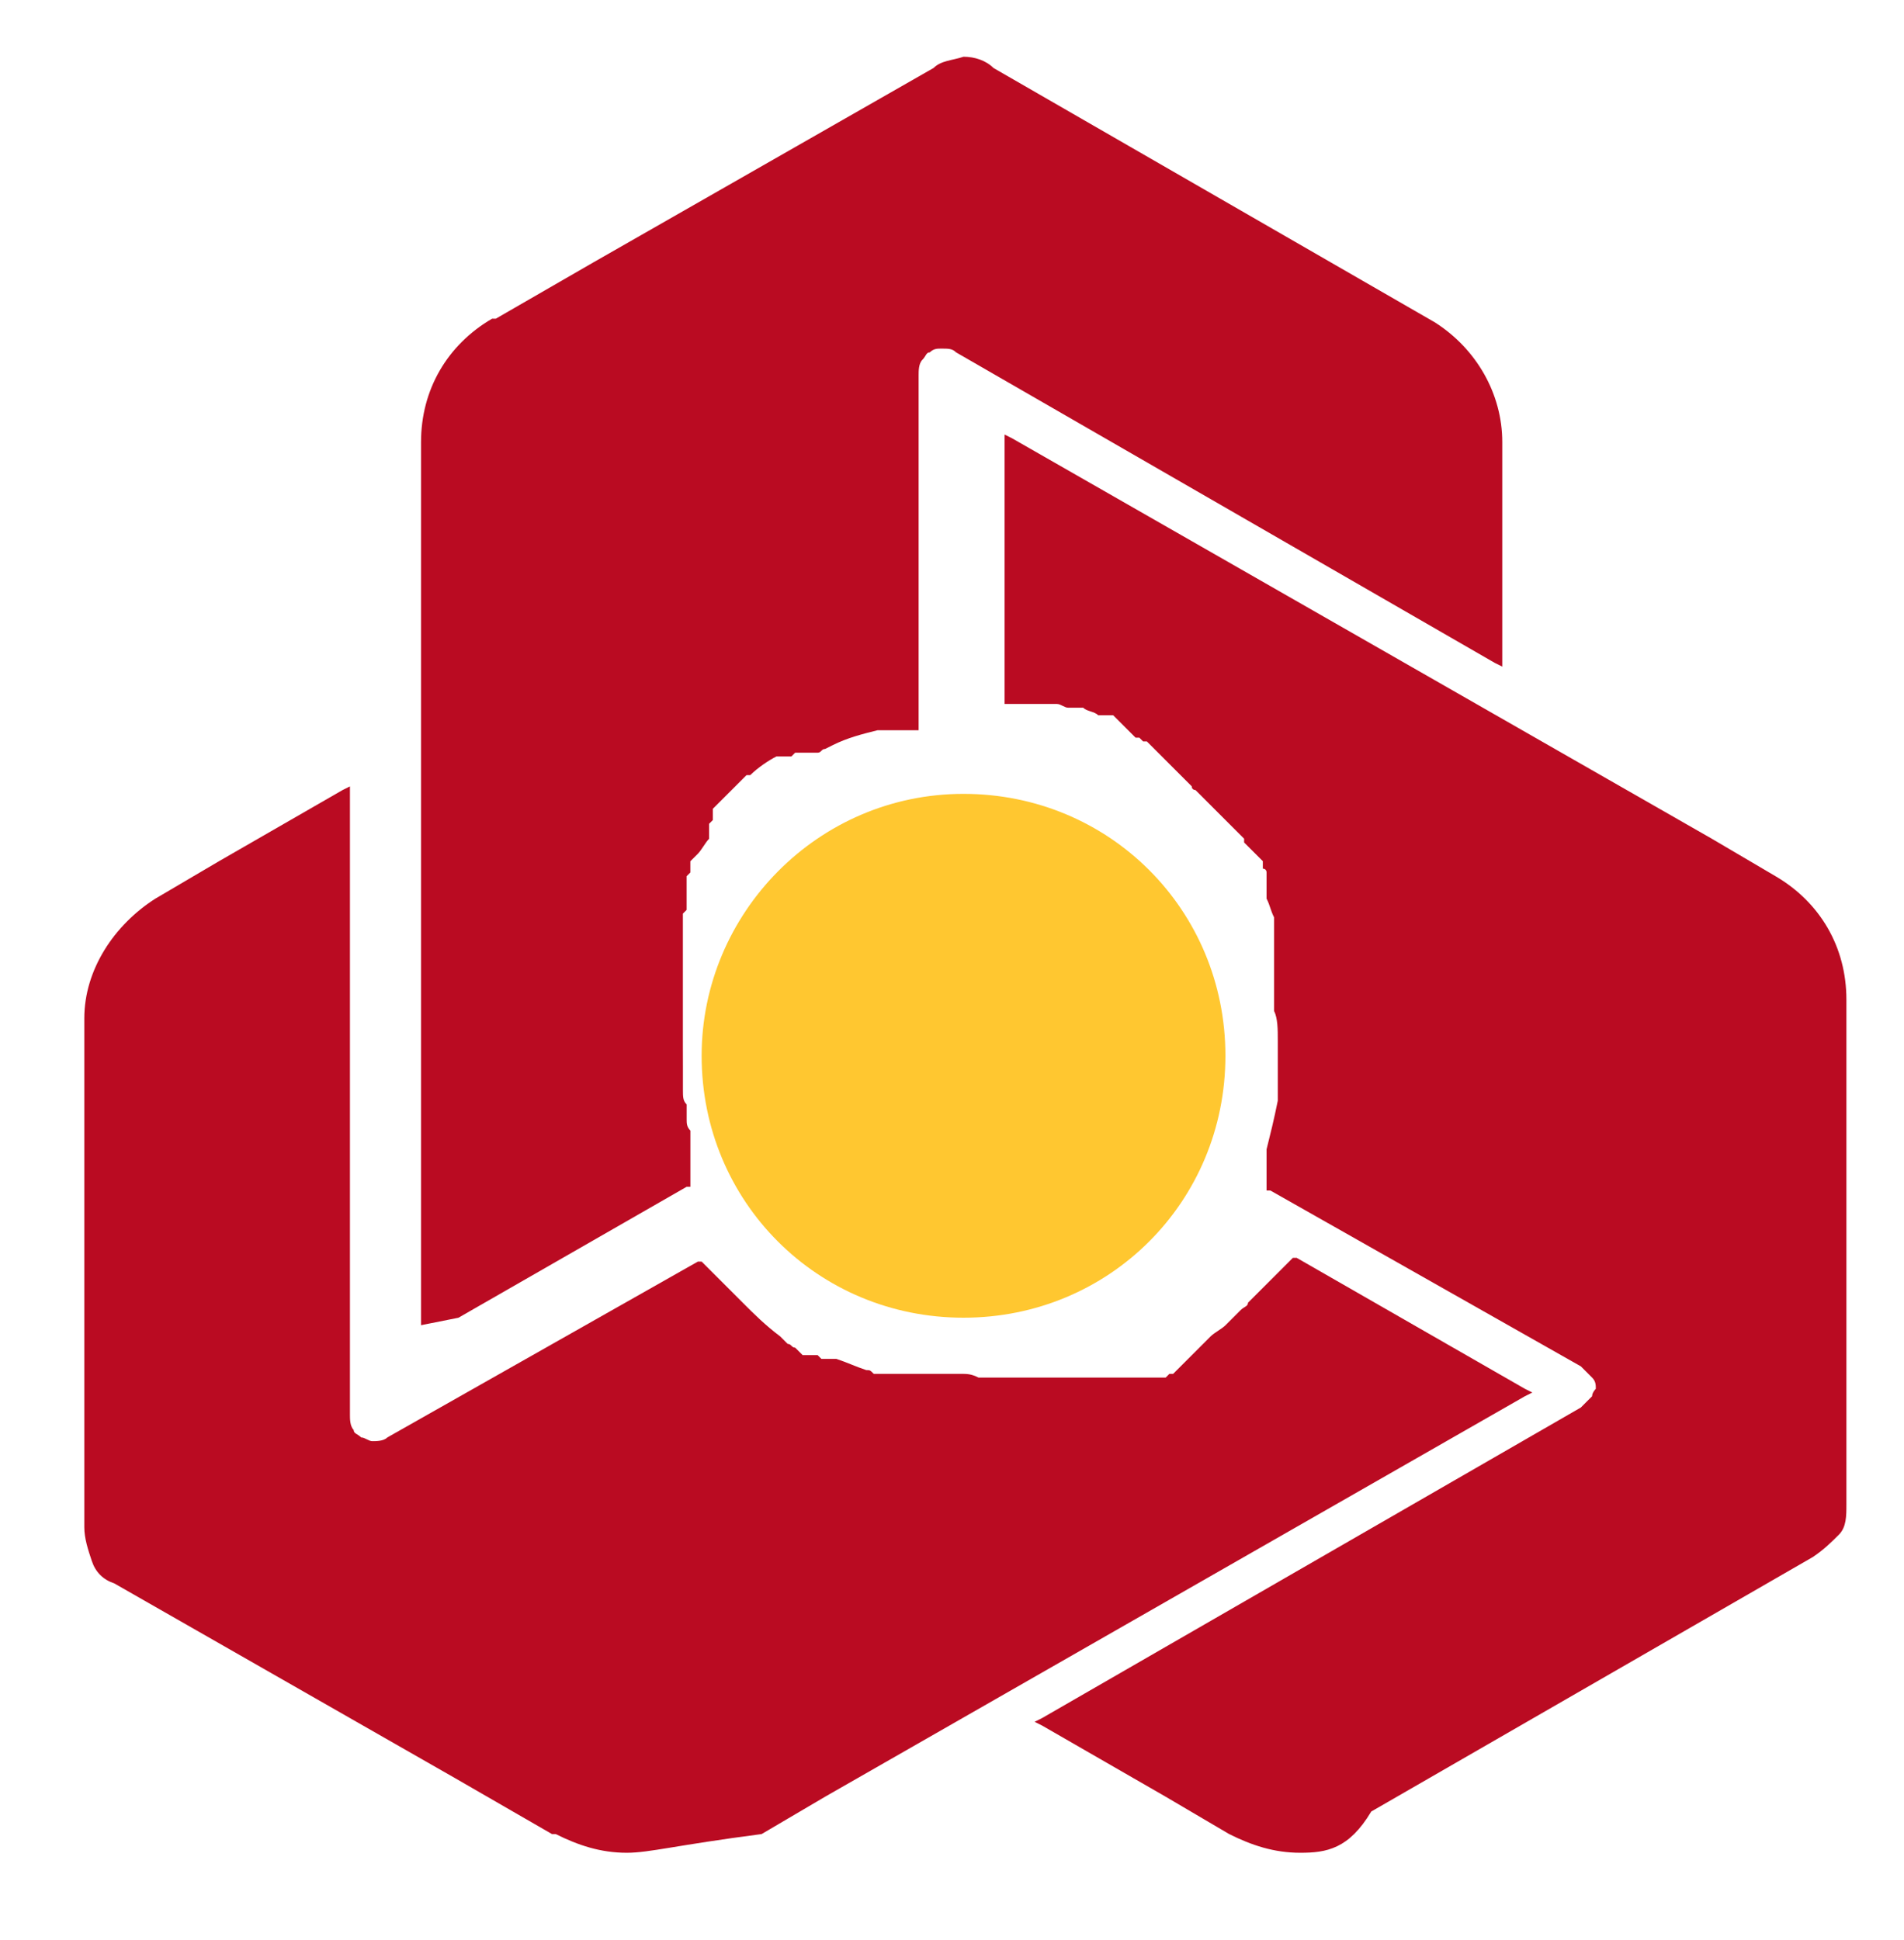 <?xml version="1.0" encoding="utf-8"?>
<!-- Generator: Adobe Illustrator 22.1.0, SVG Export Plug-In . SVG Version: 6.00 Build 0)  -->
<svg version="1.1" id="Capa_1" xmlns="http://www.w3.org/2000/svg" xmlns:xlink="http://www.w3.org/1999/xlink" x="0px" y="0px"
	 viewBox="0 0 537 547" style="enable-background:new 0 0 537 547;" xml:space="preserve">
<style type="text/css">
	.st0{fill:none;}
	.st1{fill:#BA0B22;}
	.st2{fill:#FFC730;}
</style>
<symbol  id="Bank_x5F_Mellat_x5F_Color" viewBox="-24 -24 48 48">
	<g id="Bank_x5F_Mellat_x5F_Color_1_" transform="translate(1584)">
		<rect id="Boundary_121_" x="-1608" y="-24" class="st0" width="48" height="48"/>
		<path id="Shape_175_" class="st1" d="M-1593-24c-0.7,0-1.3,0.2-1.9,0.5l-0.1,0l-2.6,1.5l-9.1,5.2c-0.3,0.1-0.5,0.3-0.6,0.6
			c-0.1,0.3-0.2,0.6-0.2,0.9v13.6c0,1.3,0.8,2.5,1.9,3.2l1.7,1l3.3,1.9l0.2,0.1V4.2l0-16.5c0-0.1,0-0.3,0.1-0.4
			c0-0.1,0.1-0.1,0.2-0.2c0.1,0,0.2-0.1,0.3-0.1h0c0.1,0,0.3,0,0.4,0.1l8.3,4.7l0.1,0l0.1-0.1v0l0.1-0.1l0.1-0.1l0,0l0.1-0.1
			l0.1-0.1l0,0l0.1-0.1l0.1-0.1l0,0l0.1-0.1l0.1-0.1l0,0l0.1-0.1l0.1-0.1v0c0.3-0.3,0.6-0.6,1-0.9c0.1-0.1,0.1-0.1,0.2-0.2l0,0
			c0.1,0,0.1-0.1,0.2-0.1l0.1-0.1l0.1-0.1l0,0l0.1,0l0.1,0l0,0l0.1,0l0.1,0l0,0l0.1-0.1l0,0l0,0l0,0l0.1,0l0.1,0l0,0l0.1,0l0.1,0
			l0,0c0.3-0.1,0.5-0.2,0.8-0.3c0.1,0,0.1,0,0.2-0.1c0,0,0.1,0,0.1,0l0,0h0l0.1,0l0.1,0h0l0.1,0l0.1,0l0,0l0.1,0l0.1,0l0,0l0.1,0
			l0.1,0l0,0l0.1,0l0.1,0l0.1,0l0.1,0l0.1,0l0.1,0l0.1,0l0.1,0l0.1,0l0.1,0l0.1,0l0.1,0l0.1,0l0.1,0l0,0c0.2,0,0.3,0,0.5-0.1l0.1,0
			l0.1,0h0h0.1h0.1h0.1h0.1h0.3h0.1h0.1h0.1h0.1l0.1,0l0.1,0l0.1,0l0.1,0l0.1,0h0l0.1,0l0.1,0l0.1,0l0.1,0h0l0.1,0
			c0.1,0,0.1,0,0.2,0l0,0l0.1,0l0.1,0l0.1,0l0.1,0l0.1,0l0.1,0l0,0l0.1,0l0.1,0l0.1,0l0.1,0l0.1,0l0.1,0l0.1,0l0.1,0l0.1,0l0.1,0
			l0.1,0l0.1,0l0.1,0l0.1,0l0.1,0l0.1,0l0.1,0l0.1,0l0,0l0,0l0,0l0.1,0l0.1,0.1l0,0l0.1,0l0.1,0.1l0.1,0.1l0.1,0.1l0.1,0.1l0.1,0.1
			l0.1,0.1h0l0,0l0.1,0.1l0.1,0.1l0.1,0.1l0.1,0.1c0.1,0.1,0.3,0.2,0.4,0.3l0.1,0.1l0.1,0.1l0,0l0.1,0.1l0.1,0.1
			c0.1,0.1,0.2,0.1,0.2,0.2l0,0l0,0l0,0l0,0l0.1,0.1l0.1,0.1l0,0l0.1,0.1l0,0l0,0l0.1,0.1l0.1,0.1l0.1,0.1l0.1,0.1l0,0l0.1,0.1
			l0.1,0.1l0,0l0.1,0.1l0.1,0.1l0,0l0.1,0.1l0.1,0l6.1-3.5l0.2-0.1l-0.2-0.1l-18.7-10.7l-1.7-1C-1591.7-23.8-1592.4-24-1593-24z
			 M-1575-24c-0.7,0-1.3,0.2-1.9,0.5l-1.7,1l-3.3,1.9l-0.2,0.1l0.2,0.1l14.4,8.3c0.1,0.1,0.2,0.2,0.3,0.3c0,0.1,0.1,0.2,0.1,0.2
			c0,0.1,0,0.2-0.1,0.3c-0.1,0.1-0.2,0.2-0.3,0.3l-8.3,4.7l-0.1,0l0,0.1v0l0,0.1l0,0.1v0l0,0.1l0,0.1l0,0l0,0.1l0,0.1l0,0.1l0,0.1
			l0,0l0,0.1l0,0.1v0c0.1,0.4,0.2,0.8,0.3,1.3c0,0.1,0,0.2,0,0.2s0,0.2,0,0.2l0,0.1l0,0.1v0v0.1v0.1v0V-3v0.1v0c0,0,0,0.1,0,0.1v0.1
			v0.1v0.1v0v0.1v0.1v0c0,0.3,0,0.6-0.1,0.8c0,0.1,0,0.1,0,0.2s0,0.1,0,0.2v0l0,0.1l0,0.1v0l0,0.1l0,0.1l0,0l0,0.1l0,0.1l0,0l0,0.1
			l0,0.1l0,0l0,0.1l0,0.1l0,0.1l0,0.1l0,0.1l0,0.1l0,0.1l0,0.1l0,0.1l0,0.1l0,0.1l0,0l0,0.1l0,0.1l0,0c-0.1,0.2-0.1,0.3-0.2,0.5
			l0,0.1l0,0.1l0,0l0,0.1l0,0.1l0,0.1l0,0.1l0,0l0,0.1c0,0,0,0.1-0.1,0.1v0l0,0.1l0,0l0,0l0,0.1l-0.1,0.1l-0.1,0.1l-0.1,0.1
			l-0.1,0.1l-0.1,0.1l0,0.1l0,0l-0.1,0.1l-0.1,0.1l-0.1,0.1l-0.1,0.1l0,0l-0.1,0.1l-0.1,0.1l0,0l-0.1,0.1l-0.1,0.1l-0.1,0.1l0,0l0,0
			l0,0l0,0l-0.1,0.1l-0.1,0.1l-0.1,0.1l-0.1,0.1c0,0-0.1,0-0.1,0.1l-0.1,0.1l-0.1,0.1l-0.1,0.1l-0.1,0.1l-0.1,0.1l-0.1,0.1l-0.1,0.1
			l-0.1,0.1l-0.1,0.1l-0.1,0.1l-0.1,0.1l-0.1,0.1l0,0l0,0l0,0l-0.1,0l-0.1,0.1l0,0l-0.1,0l-0.1,0.1l-0.1,0.1l-0.1,0.1l-0.1,0.1
			l-0.1,0.1l-0.1,0.1h0l-0.1,0l-0.1,0l-0.1,0l-0.1,0c-0.1,0.1-0.3,0.1-0.4,0.2l-0.1,0l-0.1,0h0l-0.1,0l-0.1,0
			c-0.1,0-0.2,0.1-0.3,0.1l-0.1,0l-0.1,0l-0.1,0l-0.1,0l0,0l-0.1,0l0,0l0,0l0,0l-0.1,0l-0.1,0l-0.1,0l-0.1,0l-0.1,0l-0.1,0h0l-0.1,0
			l-0.1,0h0l-0.1,0v7.2l0.2-0.1l18.7-10.7l1.7-1c1.2-0.7,1.9-1.9,1.9-3.3v-13.5c0-0.3,0-0.6-0.2-0.8c-0.2-0.2-0.4-0.4-0.7-0.6
			l-11.8-6.8C-1573.7-23.9-1574.3-24-1575-24z M-1598.5-9.9v23.6c0,1.4,0.7,2.6,1.9,3.3l0.1,0l2.6,1.5l9.1,5.2
			c0.2,0.2,0.5,0.2,0.8,0.3h0c0.3,0,0.6-0.1,0.8-0.3l11.8-6.8c1.1-0.7,1.8-1.9,1.8-3.2v-6l-0.2,0.1l-14.4,8.3
			c-0.1,0.1-0.2,0.1-0.4,0.1c-0.1,0-0.2,0-0.3-0.1c-0.1,0-0.1-0.1-0.2-0.2c-0.1-0.1-0.1-0.3-0.1-0.4V6l-0.1,0h0l-0.1,0l-0.1,0h0
			l-0.1,0l-0.1,0h0l-0.1,0l-0.1,0h0l-0.1,0l-0.1,0h0l-0.1,0l-0.1,0h0c-0.4-0.1-0.8-0.2-1.2-0.4l-0.2-0.1c-0.1,0-0.1-0.1-0.2-0.1
			l-0.1,0l-0.1,0l0,0l-0.1,0l-0.1,0l0,0l-0.1,0l-0.1,0l0,0l-0.1-0.1l0,0l0,0l0,0l-0.1,0l-0.1,0l0,0l-0.1,0l-0.1,0l0,0
			c-0.2-0.1-0.5-0.3-0.7-0.5l0,0l0,0l-0.1,0c0,0-0.1-0.1-0.1-0.1l0,0l-0.1-0.1l-0.1-0.1l0,0l-0.1-0.1l-0.1-0.1l0,0l-0.1-0.1
			l-0.1-0.1l0,0l-0.1-0.1l-0.1-0.1l0,0l0-0.1l0-0.1l0-0.1l0,0l0,0l-0.1-0.1l0,0l0,0l0,0l0-0.1l0-0.1l0,0l0-0.1l0-0.1l0,0
			c-0.1-0.1-0.2-0.3-0.3-0.4l-0.1-0.1l-0.1-0.1l0,0l0-0.1l0-0.1l0-0.1l-0.1-0.1l0,0l0-0.1l0,0l0,0l0,0v0l0-0.1l0,0l0,0l0-0.1l0-0.1
			l0-0.1l0-0.1l0-0.1l0-0.1l0-0.1l-0.1-0.1l0-0.1l0-0.1c0,0,0,0,0-0.1s0,0,0-0.1v0l0-0.1c0,0,0-0.1,0-0.1l0,0l0,0l0-0.1l0-0.1l0-0.1
			l0-0.1l0-0.1l0-0.1l0,0l0-0.1l0-0.1l0-0.1l0-0.1c0,0,0-0.1,0-0.1l0-0.1l0-0.1l0-0.1l0-0.1l0-0.1l0-0.1l0-0.1l0-0.1l0-0.1l0-0.1
			l0-0.1l0-0.1v0v0v-0.1v-0.1v0v-0.1v-0.1v-0.2V-3v-0.1l0-0.1v0l0-0.1l0-0.1l0-0.1l0-0.1c0-0.2,0-0.3,0.1-0.4l0-0.1l0-0.1v0l0-0.1
			l0-0.1c0-0.1,0-0.2,0.1-0.3l0-0.1l0-0.1l0-0.1l0-0.1l0-0.1l0-0.1l0,0l0,0l0-0.1l0-0.1l0-0.1l0-0.1l0,0l0-0.1l0-0.1l0,0l0-0.1
			l0-0.1v0l0-0.1l-0.1,0l-6.1-3.5L-1598.5-9.9L-1598.5-9.9z"/>
		<path id="Shape_174_" class="st2" d="M-1591-2.7c0-3.9,3.1-7,7-7s7,3.1,7,7s-3.1,7-7,7S-1591,1.1-1591-2.7z"/>
	</g>
</symbol>
<use xlink:href="#Bank_x5F_Mellat_x5F_Color"  width="48" height="48" x="-24" y="-24" transform="matrix(10.552 0 0 -10.552 271.75 269.25)" style="overflow:visible;"/>
</svg>

